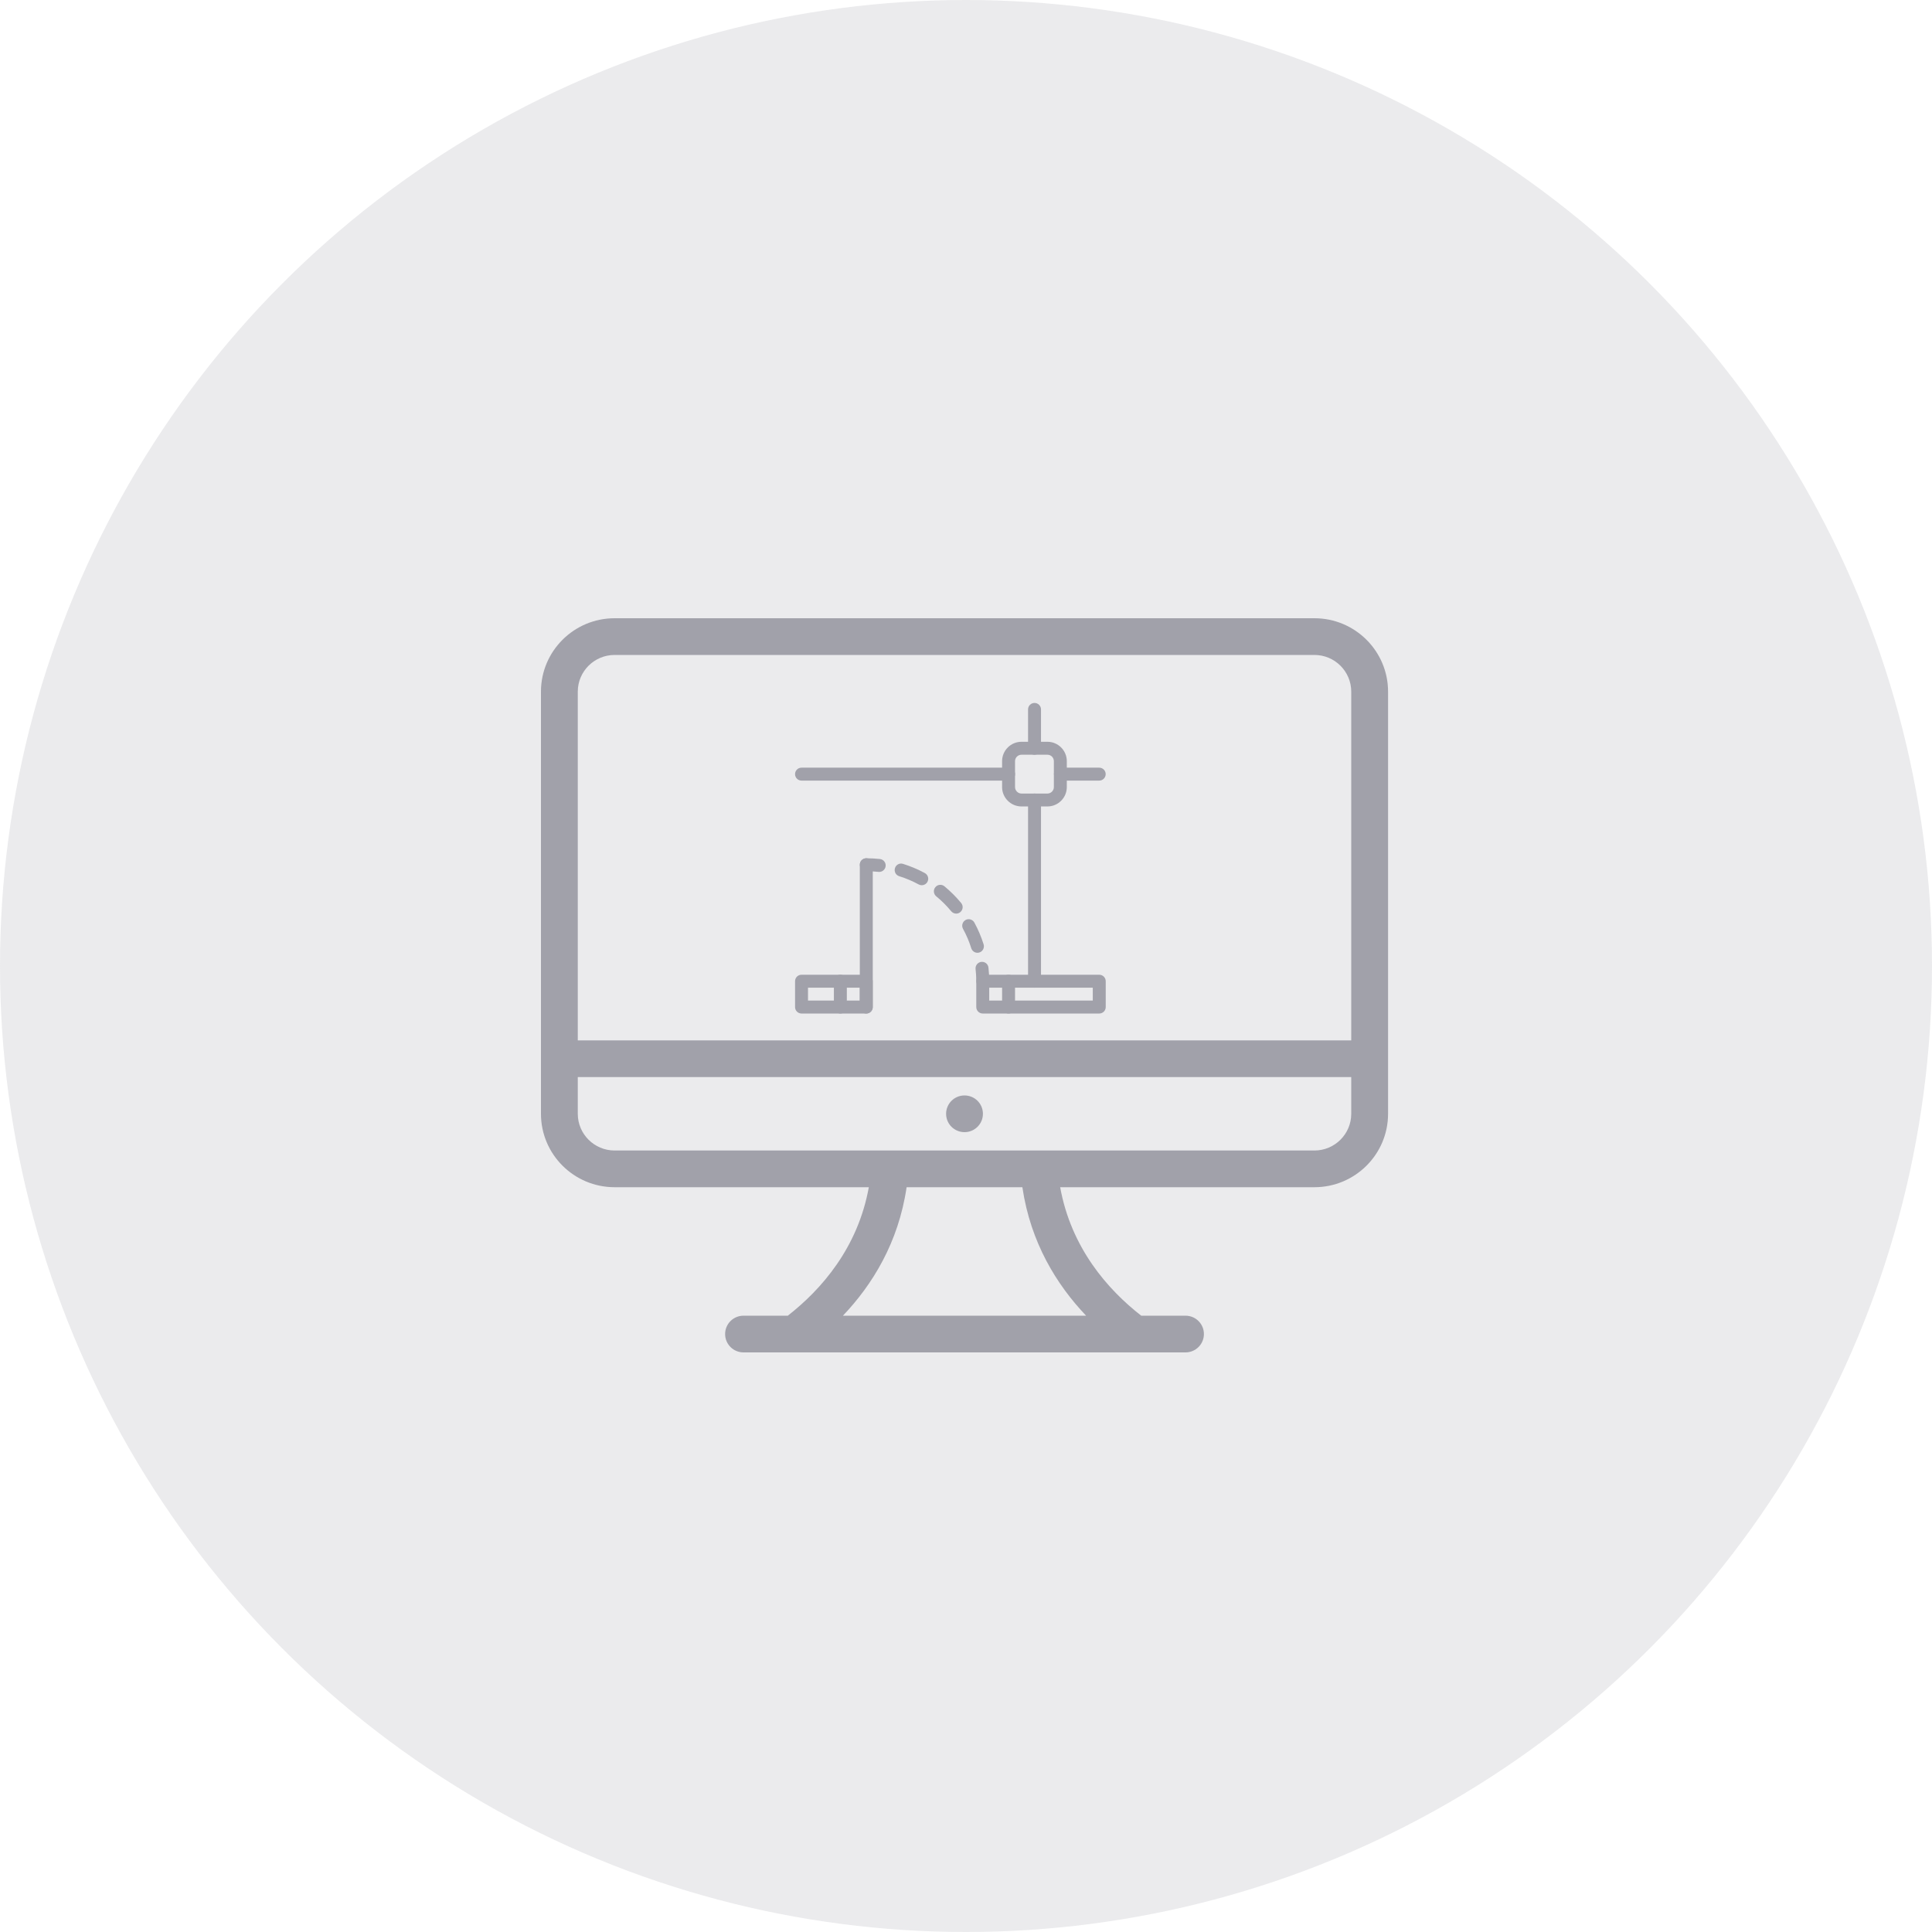 <svg width="50" height="50" viewBox="0 0 50 50" fill="none" xmlns="http://www.w3.org/2000/svg">
<circle opacity="0.75" cx="25" cy="25" r="25" fill="#E4E4E7"/>
<path fill-rule="evenodd" clip-rule="evenodd" d="M34.017 30.725H27.437C27.721 32.293 28.664 33.372 29.535 34.05H30.681C30.944 34.05 31.157 34.262 31.157 34.525C31.157 34.788 30.944 35 30.681 35H19.242C18.979 35 18.766 34.788 18.766 34.525C18.766 34.262 18.979 34.05 19.242 34.05H20.388C21.258 33.372 22.202 32.293 22.485 30.725H15.906C14.854 30.725 14 29.874 14 28.825V17.9C14 16.851 14.854 16 15.906 16H34.017C35.069 16 35.923 16.851 35.923 17.9V28.825C35.923 29.874 35.069 30.725 34.017 30.725ZM21.815 34.05H28.108C27.348 33.251 26.671 32.161 26.459 30.725H23.463C23.252 32.161 22.575 33.251 21.815 34.05ZM34.97 17.9C34.97 17.376 34.543 16.95 34.017 16.95H15.906C15.38 16.95 14.953 17.376 14.953 17.9V26.925H34.97V17.9ZM34.97 27.875H14.953V28.825C14.953 29.349 15.38 29.775 15.906 29.775H22.579H27.345H34.017C34.543 29.775 34.97 29.349 34.97 28.825V27.875ZM24.962 29.3C24.698 29.3 24.485 29.088 24.485 28.825C24.485 28.562 24.698 28.35 24.962 28.35C25.225 28.35 25.438 28.562 25.438 28.825C25.438 29.088 25.225 29.3 24.962 29.3Z" fill="#A1A1AA"/>
<path d="M22.419 26.23H20.744C20.651 26.23 20.576 26.155 20.576 26.063V25.393C20.576 25.301 20.651 25.226 20.744 25.226H22.419C22.511 25.226 22.586 25.301 22.586 25.393V26.063C22.586 26.155 22.511 26.23 22.419 26.23ZM20.911 25.895H22.251V25.561H20.911V25.895Z" fill="#A1A1AA"/>
<path d="M28.448 26.23H25.434C25.341 26.23 25.266 26.155 25.266 26.063V25.393C25.266 25.301 25.341 25.226 25.434 25.226H28.448C28.541 25.226 28.616 25.301 28.616 25.393V26.063C28.616 26.155 28.541 26.23 28.448 26.23ZM25.601 25.895H28.281V25.561H25.601V25.895Z" fill="#A1A1AA"/>
<path d="M22.419 26.231C22.327 26.231 22.252 26.156 22.252 26.064V22.379C22.252 22.287 22.327 22.212 22.419 22.212C22.512 22.212 22.587 22.287 22.587 22.379V26.064C22.587 26.156 22.512 26.231 22.419 26.231Z" fill="#A1A1AA"/>
<path d="M22.754 22.565C22.748 22.565 22.742 22.565 22.736 22.564C22.631 22.553 22.526 22.547 22.419 22.547C22.327 22.547 22.252 22.472 22.252 22.379C22.252 22.287 22.327 22.212 22.419 22.212C22.538 22.212 22.656 22.219 22.772 22.231C22.864 22.241 22.931 22.324 22.92 22.416C22.911 22.502 22.838 22.565 22.754 22.565Z" fill="#A1A1AA"/>
<path d="M25.296 24.658C25.225 24.658 25.159 24.612 25.136 24.54C25.082 24.366 25.01 24.197 24.922 24.037C24.878 23.955 24.909 23.854 24.99 23.809C25.071 23.765 25.173 23.795 25.217 23.877C25.315 24.056 25.395 24.246 25.456 24.44C25.483 24.529 25.434 24.623 25.346 24.65C25.329 24.655 25.313 24.658 25.296 24.658ZM24.746 23.644C24.698 23.644 24.65 23.623 24.617 23.583C24.501 23.443 24.371 23.312 24.229 23.196C24.158 23.137 24.148 23.031 24.207 22.96C24.265 22.889 24.371 22.878 24.443 22.938C24.6 23.068 24.746 23.213 24.875 23.37C24.934 23.442 24.924 23.547 24.852 23.606C24.821 23.632 24.784 23.644 24.746 23.644ZM23.855 22.91C23.828 22.91 23.801 22.903 23.775 22.889C23.615 22.802 23.445 22.73 23.271 22.676C23.183 22.648 23.134 22.555 23.162 22.466C23.189 22.378 23.282 22.328 23.371 22.357C23.565 22.418 23.755 22.497 23.935 22.595C24.016 22.639 24.046 22.741 24.002 22.822C23.972 22.878 23.914 22.91 23.855 22.91Z" fill="#A1A1AA"/>
<path d="M25.433 25.562C25.341 25.562 25.266 25.487 25.266 25.394C25.266 25.287 25.26 25.182 25.248 25.078C25.238 24.986 25.305 24.904 25.396 24.893C25.49 24.883 25.571 24.95 25.581 25.041C25.594 25.157 25.601 25.275 25.601 25.394C25.601 25.487 25.526 25.562 25.433 25.562Z" fill="#A1A1AA"/>
<path d="M21.748 26.23C21.656 26.23 21.581 26.155 21.581 26.063V25.393C21.581 25.301 21.656 25.226 21.748 25.226C21.841 25.226 21.916 25.301 21.916 25.393V26.063C21.916 26.155 21.841 26.23 21.748 26.23Z" fill="#A1A1AA"/>
<path d="M26.102 26.23C26.009 26.23 25.934 26.155 25.934 26.063V25.393C25.934 25.301 26.009 25.226 26.102 25.226C26.194 25.226 26.269 25.301 26.269 25.393V26.063C26.269 26.155 26.194 26.23 26.102 26.23Z" fill="#A1A1AA"/>
<path d="M27.107 20.871H26.437C26.16 20.871 25.934 20.646 25.934 20.369V19.699C25.934 19.422 26.16 19.197 26.437 19.197H27.107C27.384 19.197 27.609 19.422 27.609 19.699V20.369C27.609 20.646 27.384 20.871 27.107 20.871ZM26.437 19.532C26.344 19.532 26.269 19.607 26.269 19.699V20.369C26.269 20.461 26.344 20.537 26.437 20.537H27.107C27.199 20.537 27.274 20.461 27.274 20.369V19.699C27.274 19.607 27.199 19.532 27.107 19.532H26.437Z" fill="#A1A1AA"/>
<path d="M26.773 25.561C26.681 25.561 26.606 25.486 26.606 25.393V20.705C26.606 20.612 26.681 20.537 26.773 20.537C26.866 20.537 26.941 20.612 26.941 20.705V25.393C26.941 25.486 26.866 25.561 26.773 25.561Z" fill="#A1A1AA"/>
<path d="M26.103 20.202H20.744C20.651 20.202 20.576 20.127 20.576 20.034C20.576 19.942 20.651 19.867 20.744 19.867H26.103C26.195 19.867 26.27 19.942 26.27 20.034C26.27 20.127 26.195 20.202 26.103 20.202Z" fill="#A1A1AA"/>
<path d="M26.773 19.532C26.681 19.532 26.606 19.457 26.606 19.365V18.36C26.606 18.267 26.681 18.192 26.773 18.192C26.866 18.192 26.941 18.267 26.941 18.36V19.365C26.941 19.457 26.866 19.532 26.773 19.532Z" fill="#A1A1AA"/>
<path d="M28.448 20.202H27.443C27.351 20.202 27.276 20.127 27.276 20.034C27.276 19.942 27.351 19.867 27.443 19.867H28.448C28.54 19.867 28.615 19.942 28.615 20.034C28.615 20.127 28.54 20.202 28.448 20.202Z" fill="#A1A1AA"/>
</svg>
